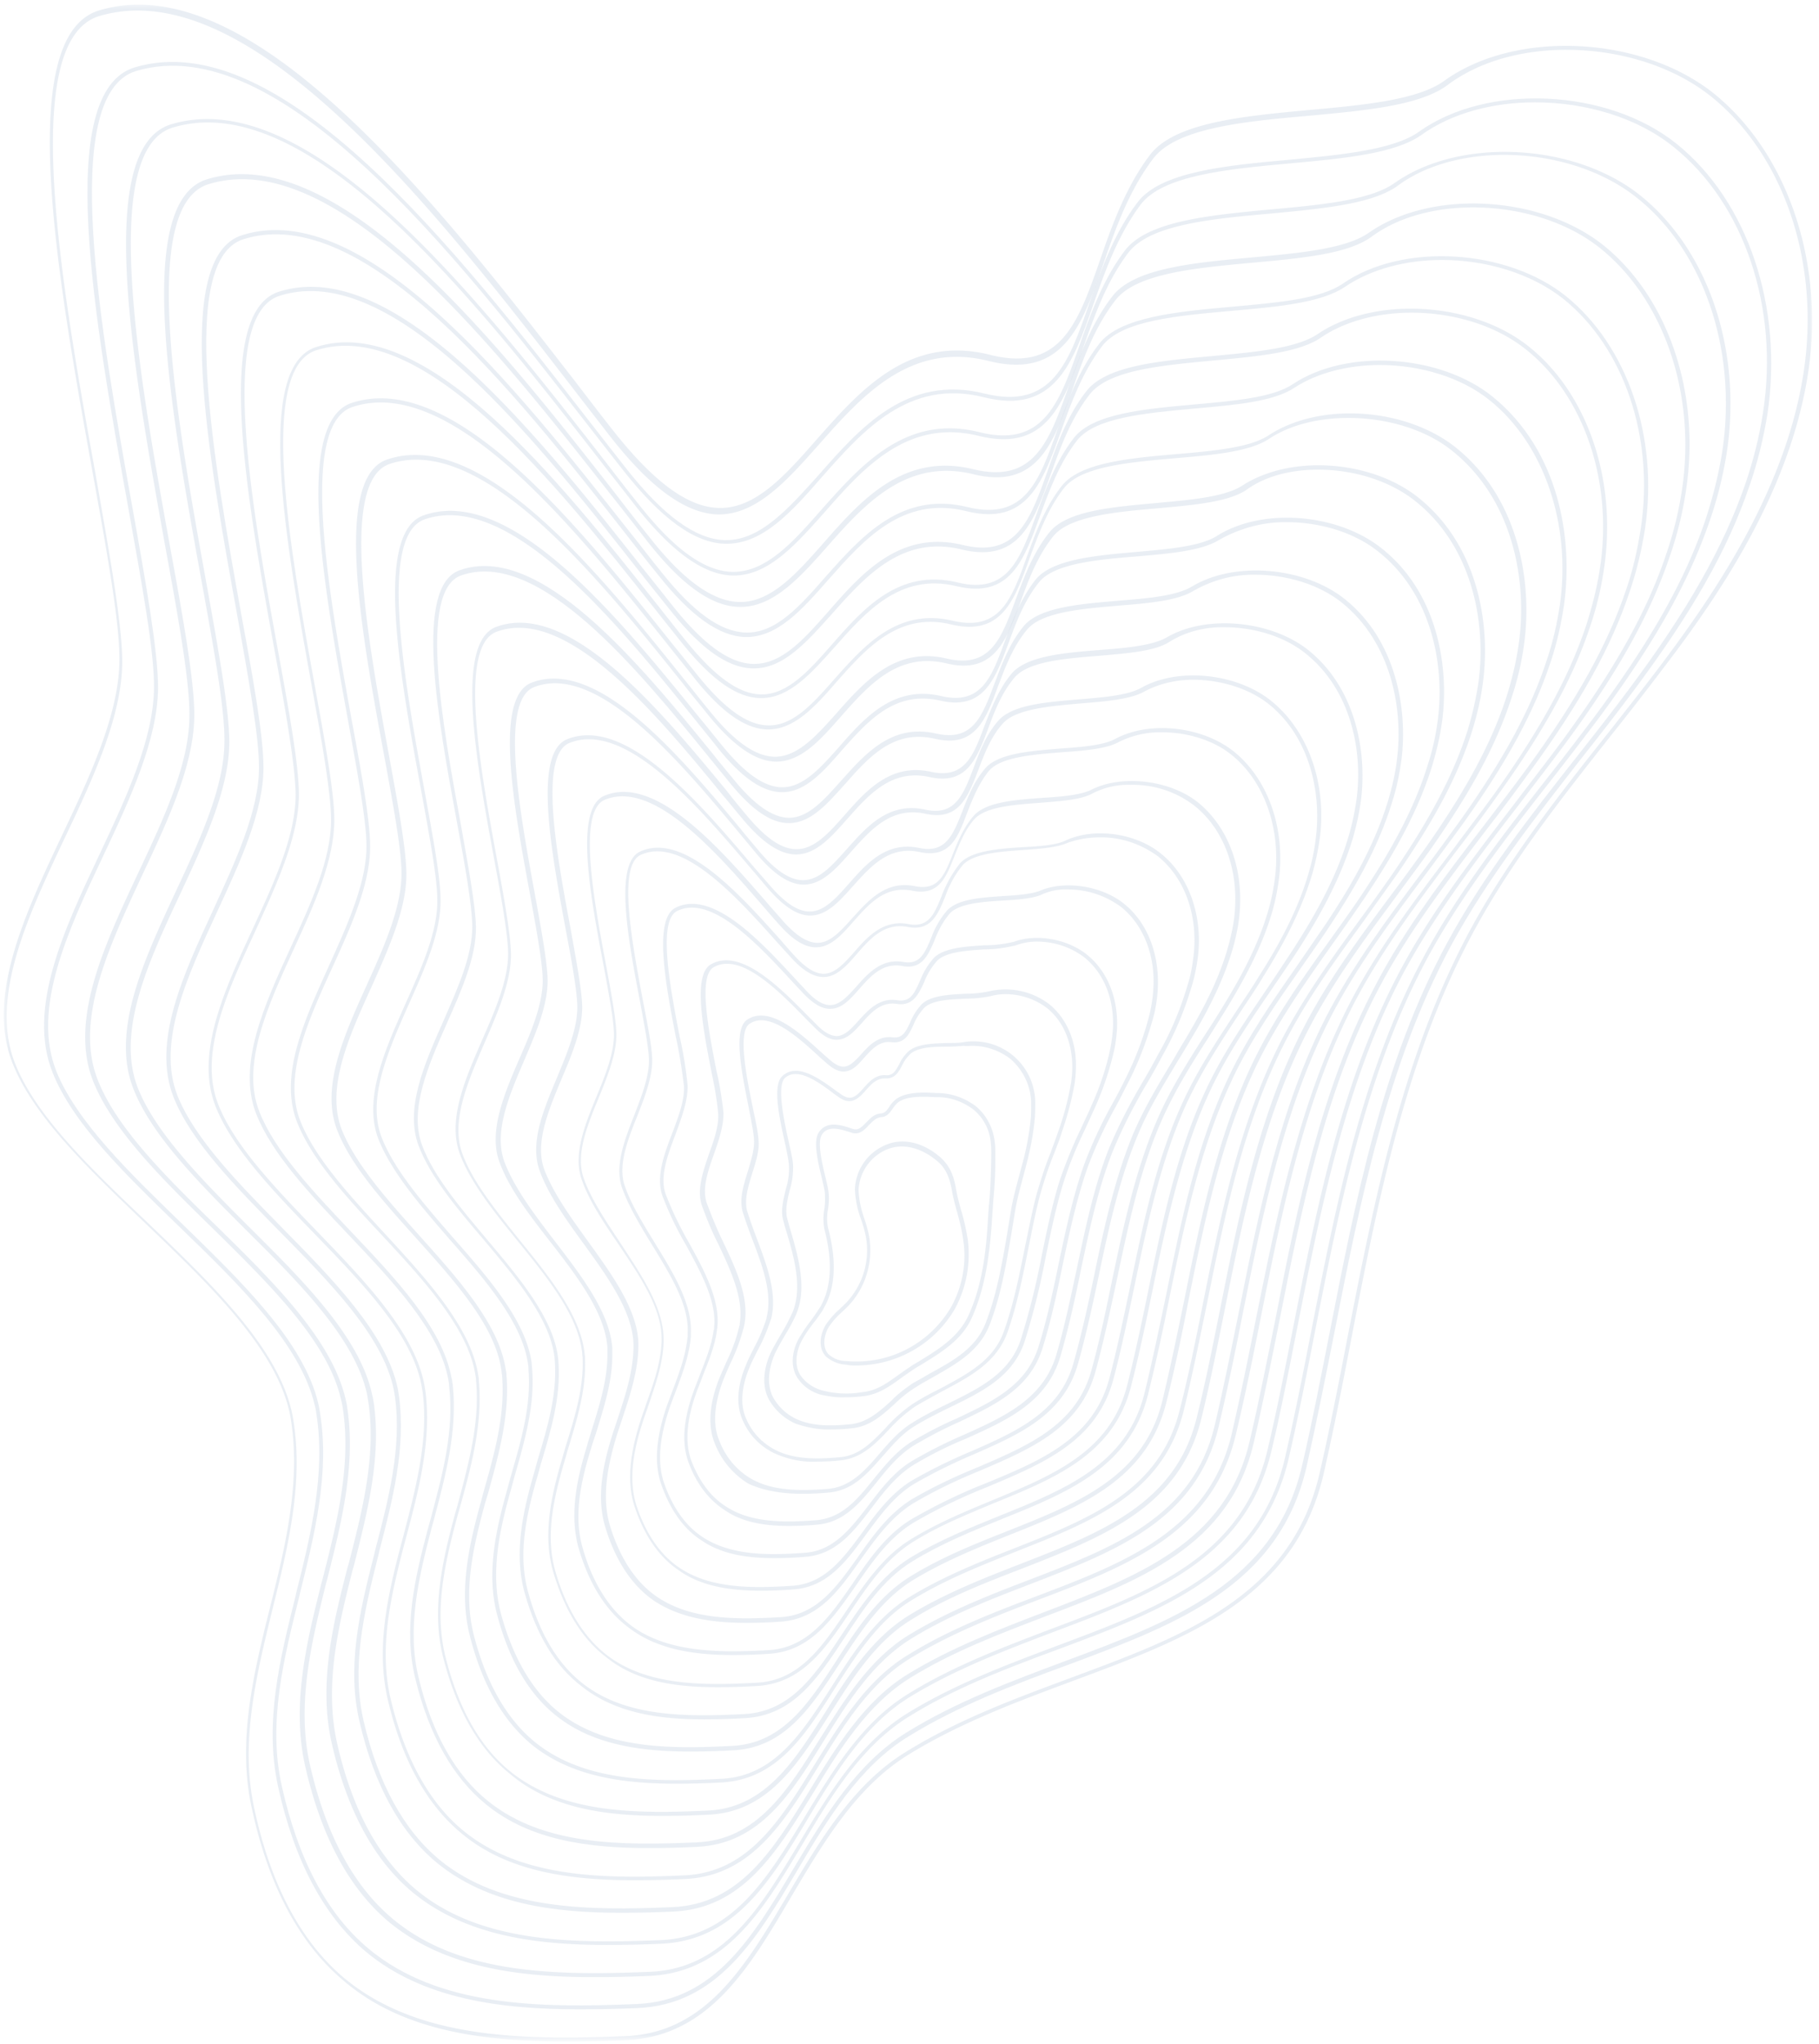 <svg xmlns="http://www.w3.org/2000/svg" width="300" height="337" fill="none"><mask id="a" width="300" height="337" x="0" y="0" maskUnits="userSpaceOnUse" style="mask-type:luminance"><path fill="#fff" d="M0 0h299.665v336.667H0z"/></mask><g mask="url(#a)"><mask id="b" width="300" height="337" x="0" y="0" maskUnits="userSpaceOnUse" style="mask-type:luminance"><path fill="#fff" d="M299.208.457H.456v336.101h298.752V.457Z"/></mask><g mask="url(#b)"><path fill="#D5DEEB" fill-opacity=".5" d="M93.268 336.546c3.288 0 6.577-.067 9.8-.202 13.761-.537 20.474-11.815 27.524-23.831 5.235-8.793 10.607-17.924 19.198-23.227 8.592-5.304 18.059-8.794 27.255-12.218 18.797-6.981 36.586-13.56 41.286-34.236 1.677-7.384 3.155-14.903 4.565-22.287 4.43-22.958 9.063-46.655 20.34-67.331 6.242-11.479 14.566-21.951 22.555-32.089a512.007 512.007 0 0 0 8.861-11.411c9.399-12.285 20.474-28.934 23.495-47.865 2.888-18.325-3.22-36.517-15.506-46.453-11.948-9.532-32.692-10.54-44.441-2.08-4.43 3.22-13.559 4.027-22.421 4.832-10.876 1.008-22.085 2.082-26.113 7.385-4.029 5.303-6.311 11.747-8.258 17.386-3.624 10.338-6.511 18.527-18.124 15.574-13.36-3.357-21.415 5.84-28.599 13.963-5.167 5.908-10.135 11.479-16.177 11.277-5.036-.134-10.606-4.229-17.118-12.417-2.082-2.62-4.229-5.44-6.445-8.325-22.489-29-53.302-68.808-78.542-61.29-14.097 4.163-6.915 44.105-1.14 76.126 2.416 13.358 4.496 24.905 4.43 31.081-.068 8.793-4.834 18.998-9.466 28.798-6.176 13.09-12.553 26.652-8.123 37.66 3.49 8.727 12.42 17.253 21.818 26.248 10.942 10.473 22.22 21.281 24.033 32.291 1.677 10.405-.873 20.943-3.425 31.081-2.685 10.808-5.437 22.017-3.02 33.027 2.753 12.823 7.854 22.355 15.104 28.463 9.666 8.324 22.958 10.07 36.654 10.07M258.339 8.212c8.66 0 17.521 2.62 23.899 7.721 12.084 9.734 18.058 27.657 15.171 45.783-2.954 18.729-14.029 35.31-23.294 47.663-2.885 3.825-5.906 7.651-8.861 11.411-8.055 10.137-16.313 20.676-22.623 32.223-11.277 20.743-15.91 44.574-20.406 67.532-1.41 7.318-2.888 14.903-4.567 22.219-4.63 20.341-22.219 26.854-40.882 33.769-9.197 3.422-18.729 6.912-27.389 12.283-8.66 5.304-14.164 14.568-19.4 23.43-6.982 11.814-13.56 22.958-26.985 23.427-16.784.671-34.17.471-46.254-9.6-7.116-5.974-12.15-15.439-14.835-28.06-2.35-10.874.403-22.018 3.02-32.692 2.55-10.271 5.17-20.81 3.423-31.35-1.811-11.21-13.224-22.086-24.234-32.624-9.397-8.929-18.192-17.387-21.614-25.981-4.297-10.74 2.012-24.166 8.122-37.123 4.699-9.868 9.465-20.071 9.533-29.066 0-6.244-2.081-17.79-4.431-31.149-5.437-30.142-12.889-71.36.67-75.387 24.84-7.384 55.517 32.155 77.872 61.09 2.215 2.884 4.363 5.638 6.444 8.323 6.579 8.39 12.353 12.554 17.588 12.753 6.378.136 11.413-5.503 16.717-11.479 7.114-8.054 15.103-17.05 27.992-13.829 12.285 3.09 15.44-5.772 18.998-16.11 1.947-5.64 4.161-11.95 8.191-17.253 3.825-5.033 14.901-6.108 25.643-7.048 9.397-.873 18.192-1.68 22.757-4.968 5.303-4.027 12.419-5.908 19.735-5.908Z"/></g><path fill="#D5DEEB" fill-opacity=".5" d="M95.55 331.242c3.155 0 6.378-.066 9.533-.201 13.224-.538 19.669-11.344 26.448-22.757 4.968-8.392 10.205-17.118 18.394-22.085 8.19-5.036 17.253-8.458 26.047-11.681 17.99-6.713 35.042-13.023 39.54-32.826 1.61-7.184 3.087-14.568 4.497-21.684 4.297-21.818 8.727-44.441 19.334-64.176 5.974-11.01 13.829-21.011 21.414-30.745 2.82-3.558 5.705-7.25 8.459-10.942 9.799-13.091 15.775-23.563 19.334-34.104 1.341-3.825 2.282-7.787 2.953-11.814 2.617-17.587-3.223-35.042-14.97-44.507-11.345-9.13-31.216-10.07-42.493-2.014-4.229 3.02-12.957 3.827-21.415 4.632-10.405.94-21.213 1.947-25.041 7.048-3.825 5.036-6.04 11.212-7.921 16.58-3.422 9.87-6.175 17.658-17.319 14.904-12.755-3.155-20.474 5.639-27.321 13.426-4.902 5.437-9.534 10.742-15.239 10.742h-.269c-4.766-.135-10.137-4.029-16.245-11.816-2.015-2.55-4.096-5.235-6.244-7.989C75.611 41.643 46.276 3.917 22.244 11.1c-13.494 4.028-6.58 42.158-1.075 72.702 2.283 12.755 4.297 23.697 4.23 29.605-.067 8.39-4.565 18.058-8.996 27.457-5.906 12.485-11.948 25.442-7.72 35.98 3.357 8.392 11.815 16.581 20.677 25.175 9.935 9.6 20.206 19.533 22.555 29.671.135.469.201.94.269 1.409 1.544 9.868-.94 19.937-3.356 29.605l-.068.336c-2.55 10.271-5.236 20.877-2.886 31.55 2.684 12.218 7.586 21.348 14.5 27.189 9.397 7.787 22.152 9.464 35.176 9.464m157.622-314.37c8.324 0 16.848 2.483 22.89 7.385 11.615 9.33 17.387 26.516 14.702 43.768-.605 3.962-1.611 7.923-2.887 11.68-3.624 10.473-9.532 20.946-19.266 33.969-2.752 3.692-5.639 7.384-8.458 10.942-7.654 9.734-15.507 19.737-21.481 30.813-10.742 19.803-15.105 42.493-19.402 64.377-1.41 7.117-2.819 14.5-4.497 21.684-4.43 19.4-21.28 25.71-39.137 32.357-8.793 3.289-17.856 6.645-26.113 11.747-8.258 5.101-13.561 13.897-18.595 22.355-6.713 11.277-13.024 21.884-25.913 22.421-16.112.671-32.692.471-44.24-9.129-6.846-5.707-11.612-14.77-14.297-26.786-2.35-10.473.335-21.079 2.887-31.282l.066-.336c2.418-9.734 4.968-19.871 3.356-29.873-.066-.471-.134-.94-.267-1.477-2.35-10.271-12.755-20.273-22.691-29.94-8.458-8.189-17.252-16.715-20.542-24.971-4.093-10.271 1.88-23.094 7.721-35.446 4.43-9.398 8.995-19.198 9.061-27.724 0-5.976-1.947-16.984-4.229-29.739-5.167-28.732-12.284-68.07.605-71.963C46.075 4.656 75.276 42.18 96.557 69.57c2.148 2.752 4.229 5.438 6.243 7.987 6.31 7.99 11.747 11.95 16.783 12.084 6.175.134 10.942-5.235 15.977-11.01 6.713-7.585 14.299-16.245 26.65-13.156 11.681 2.953 14.702-5.505 18.124-15.306 1.881-5.37 4.03-11.412 7.788-16.447 3.691-4.832 14.3-5.84 24.569-6.78 8.929-.806 17.387-1.61 21.75-4.7 5.036-3.623 11.816-5.37 18.731-5.37"/><path fill="#D5DEEB" fill-opacity=".5" d="M97.832 325.939a205.3 205.3 0 0 0 9.197-.202c12.619-.537 18.797-10.808 25.308-21.682 4.766-7.989 9.734-16.245 17.587-21.079 7.787-4.834 16.447-8.055 24.771-11.144 17.253-6.443 33.499-12.553 37.861-31.484 1.612-6.98 3.021-14.164 4.365-21.079 4.093-20.742 8.322-42.224 18.326-61.021 5.639-10.473 13.09-20.071 20.34-29.336a698.587 698.587 0 0 0 8.055-10.472c9.265-12.486 14.903-22.555 18.328-32.558a66.126 66.126 0 0 0 2.819-11.278c2.55-16.782-3.021-33.363-14.232-42.358-10.875-8.728-29.805-9.668-40.546-2.082-4.029 2.887-12.353 3.625-20.408 4.364-10.003.939-20.272 1.88-24.032 6.713-3.692 4.832-5.774 10.673-7.586 15.842-3.29 9.398-5.908 16.782-16.446 14.165-12.084-3.021-19.468 5.37-26.047 12.755-4.7 5.37-9.197 10.404-14.77 10.27-4.564-.133-9.598-3.76-15.439-11.21-1.946-2.417-3.893-4.969-5.975-7.652-20.34-26.115-48.267-61.828-71.091-54.913-12.821 3.893-6.242 40.211-1.006 69.345 2.214 12.084 4.095 22.555 4.027 28.127 0 8.055-4.363 17.252-8.526 26.113-5.57 11.883-11.343 24.234-7.316 34.238 3.223 8.054 11.547 16.245 19.602 24.1 9.398 9.263 19.198 18.795 21.28 28.463.134.469.202.938.268 1.342 1.41 9.398-1.006 18.93-3.356 28.127l-.134.47c-2.35 9.398-5.036 19.938-2.753 30.209 2.619 11.613 7.25 20.341 13.964 25.912 9.061 7.384 21.145 8.995 33.565 8.995M248.068 25.533c7.922 0 16.111 2.416 21.951 7.115 11.078 8.86 16.515 25.242 14.031 41.755-.605 3.827-1.543 7.519-2.751 11.21-3.357 10.002-8.997 19.938-18.194 32.357a614.16 614.16 0 0 1-8.055 10.473c-7.25 9.263-14.702 18.863-20.34 29.469-10.07 18.863-14.299 40.414-18.394 61.223-1.342 6.915-2.751 14.097-4.363 21.079-4.229 18.596-20.34 24.638-37.392 31.015-8.392 3.155-17.052 6.376-24.905 11.21-7.855 4.834-12.956 13.224-17.79 21.281-6.444 10.74-12.486 20.877-24.771 21.346-15.305.605-31.215.47-42.225-8.659-6.579-5.437-11.143-14.031-13.761-25.51-2.282-10.136.403-20.676 2.686-29.939l.133-.471c2.35-9.263 4.767-18.863 3.357-28.329-.068-.469-.134-.939-.268-1.41C54.801 220.88 45 211.214 35.535 201.95c-8.055-7.853-16.313-15.978-19.4-23.899-3.894-9.8 1.81-21.951 7.316-33.766 4.229-8.995 8.593-18.26 8.593-26.448 0-5.707-1.88-16.18-4.095-28.264-4.968-27.388-11.68-64.846.537-68.538 22.421-6.781 50.146 28.798 70.352 54.711 2.081 2.684 4.095 5.236 5.974 7.652 5.976 7.585 11.212 11.345 15.978 11.479 5.84.135 10.405-5.034 15.239-10.471 6.377-7.25 13.627-15.44 25.374-12.553 11.144 2.751 13.963-5.238 17.253-14.568 1.813-5.102 3.826-10.876 7.452-15.642 3.558-4.63 13.693-5.571 23.563-6.444 8.458-.806 16.513-1.543 20.742-4.498 4.632-3.49 11.077-5.168 17.655-5.168Z"/><path fill="#D5DEEB" fill-opacity=".5" d="M100.114 320.636c2.953 0 5.974-.066 8.927-.202 12.084-.537 17.992-10.271 24.234-20.676 4.566-7.585 9.332-15.438 16.784-20.005 7.45-4.564 15.64-7.651 23.561-10.672 16.447-6.176 31.955-12.084 36.117-30.075 1.611-6.78 2.953-13.763 4.296-20.542 3.894-19.669 7.921-40.077 17.32-57.866 5.371-10.002 12.351-19.132 19.198-27.994 2.484-3.288 5.104-6.645 7.587-10.001 8.794-11.883 14.097-21.483 17.32-31.083a59.766 59.766 0 0 0 2.618-10.74c2.416-15.976-2.955-31.752-13.628-40.345-10.339-8.257-28.397-9.263-38.668-2.081-3.826 2.686-11.411 3.357-19.4 4.095-9.532.873-19.4 1.745-22.958 6.444-3.558 4.632-5.505 10.137-7.25 15.037-3.155 8.861-5.639 15.844-15.642 13.428-11.479-2.822-18.528 5.101-24.703 12.15-4.499 5.101-8.728 9.867-13.963 9.733-4.297-.133-9.129-3.558-14.634-10.54a399.059 399.059 0 0 1-5.775-7.384C82.189 56.68 55.741 22.914 34.125 29.561c-12.15 3.76-5.974 38.196-.94 65.92 2.08 11.48 3.893 21.347 3.827 26.719 0 7.585-4.095 16.379-8.057 24.838-5.235 11.278-10.74 23.025-6.914 32.559 3.02 7.651 10.876 15.506 18.461 23.092 8.927 8.861 18.124 18.058 20.071 27.322.068.47.136.873.202 1.274 1.276 8.929-1.075 17.925-3.289 26.584l-.202.671c-2.282 8.862-4.834 18.999-2.551 28.934 2.551 11.076 7.05 19.333 13.427 24.57 8.66 7.048 20.14 8.592 31.954 8.592M242.966 34.193c7.585 0 15.44 2.282 21.011 6.779 10.473 8.458 15.776 24.032 13.428 39.742a58.852 58.852 0 0 1-2.62 10.673c-3.155 9.466-8.524 18.998-17.251 30.88-2.484 3.357-5.102 6.713-7.586 10.002-6.781 8.861-13.897 17.99-19.2 28.06-9.465 17.924-13.492 38.332-17.386 58.068-1.343 6.78-2.685 13.761-4.296 20.542-4.096 17.722-19.4 23.495-35.713 29.605-7.921 3.021-16.18 6.108-23.631 10.74-7.518 4.632-12.352 12.553-16.984 20.207-6.176 10.203-12.016 19.803-23.697 20.34-14.566.603-29.737.469-40.277-8.19-6.244-5.17-10.675-13.292-13.159-24.234-2.214-9.802.338-19.804 2.552-28.597l.202-.671c2.214-8.796 4.564-17.858 3.288-26.854-.066-.401-.134-.872-.267-1.342-2.015-9.466-11.278-18.729-20.275-27.658-7.517-7.517-15.305-15.305-18.326-22.824-3.692-9.263 1.68-20.878 6.915-32.021 3.961-8.524 8.123-17.386 8.123-25.107 0-5.369-1.813-15.304-3.894-26.851-4.698-25.98-11.144-61.559.47-65.117 21.146-6.511 47.393 27.054 66.593 51.49a827.528 827.528 0 0 1 5.773 7.383c5.638 7.184 10.606 10.742 15.173 10.808 5.503.134 9.933-4.766 14.5-9.935 6.04-6.847 12.954-14.634 24.032-11.949 10.539 2.618 13.292-5.035 16.379-13.829 1.679-4.834 3.626-10.337 7.116-14.835 3.424-4.431 13.09-5.304 22.489-6.176 8.055-.739 15.708-1.41 19.669-4.23 4.497-3.356 10.607-4.9 16.849-4.9Z"/><path fill="#D5DEEB" fill-opacity=".5" d="M102.397 315.332c2.887 0 5.706-.066 8.591-.201 11.48-.469 17.12-9.8 23.16-19.602 4.365-7.182 8.929-14.568 15.978-18.931 7.048-4.362 14.769-7.25 22.287-10.137 15.642-5.906 30.41-11.545 34.371-28.664 1.544-6.645 2.887-13.426 4.229-20.071 3.692-18.596 7.452-37.794 16.313-54.644 4.968-9.532 11.613-18.126 17.99-26.516 2.417-3.089 4.834-6.378 7.183-9.6 8.258-11.346 13.292-20.409 16.313-29.538 1.142-3.356 1.946-6.78 2.484-10.203 2.282-15.17-2.888-30.208-13.023-38.398-9.802-7.855-26.987-8.862-36.787-2.08-3.692 2.549-10.808 3.154-18.328 3.825-9.061.805-18.459 1.677-21.884 6.108-3.424 4.43-5.235 9.6-6.914 14.232-2.953 8.392-5.371 14.97-14.768 12.687-10.876-2.685-17.521 4.834-23.429 11.48-4.229 4.833-8.257 9.398-13.224 9.196-4.096-.134-8.594-3.356-13.83-9.934-1.812-2.216-3.625-4.632-5.57-7.05-18.26-23.16-43.233-54.911-63.573-48.534-11.547 3.558-5.639 36.25-.873 62.497 1.947 10.876 3.624 20.207 3.624 25.242 0 7.183-3.893 15.507-7.585 23.563-4.968 10.741-10.07 21.75-6.511 30.812 2.887 7.317 10.27 14.769 17.387 22.019 8.39 8.526 17.117 17.32 18.93 26.181.066.403.134.805.202 1.208 1.14 8.392-1.074 16.916-3.223 25.106l-.201.873c-2.552 9.868-4.499 18.729-2.416 27.59 2.416 10.473 6.779 18.328 12.82 23.294 8.257 6.715 19.133 8.19 30.277 8.19m135.4-272.48c7.252 0 14.769 2.215 20.073 6.444 10.001 8.057 14.969 22.824 12.755 37.728-.537 3.424-1.276 6.846-2.416 10.137-3.021 8.995-8.057 18.056-16.247 29.335-2.349 3.223-4.833 6.444-7.183 9.533-6.445 8.39-13.09 17.05-18.058 26.65-8.861 16.918-12.755 36.184-16.379 54.845-1.343 6.579-2.685 13.426-4.229 20.005-3.893 16.85-18.529 22.355-33.968 28.261-7.519 2.888-15.306 5.841-22.423 10.205-7.114 4.363-11.746 11.881-16.177 19.131-5.908 9.668-11.479 18.797-22.623 19.268-13.897.603-28.26.469-38.332-7.721-5.974-4.9-10.203-12.621-12.62-22.958-2.014-8.728-.067-17.521 2.417-27.255l.201-.873c2.149-8.256 4.363-16.85 3.223-25.376-.068-.401-.134-.872-.202-1.274-1.879-9.063-10.606-17.924-19.064-26.516-7.049-7.184-14.366-14.568-17.254-21.752-3.49-8.794 1.612-19.735 6.512-30.342 3.76-8.123 7.653-16.447 7.653-23.831 0-5.101-1.677-14.5-3.692-25.376-4.43-24.637-10.539-58.268.403-61.692 19.937-6.243 44.776 25.308 62.834 48.334 1.947 2.484 3.758 4.832 5.571 7.049 5.371 6.78 10.07 10.069 14.299 10.203 5.303.134 9.398-4.497 13.761-9.465 5.774-6.51 12.218-13.897 22.758-11.279 10.002 2.484 12.554-4.766 15.575-13.09 1.611-4.565 3.49-9.734 6.779-14.097 3.29-4.297 12.487-5.034 21.414-5.84 7.653-.671 14.836-1.342 18.663-3.96 4.363-2.955 10.137-4.43 15.976-4.43Z"/><path fill="#D5DEEB" fill-opacity=".5" d="M104.679 309.963c2.753 0 5.505-.068 8.256-.201 10.876-.472 16.313-9.265 22.02-18.53 4.161-6.779 8.458-13.761 15.171-17.856 6.713-4.094 13.963-6.915 21.011-9.599 14.836-5.638 28.866-11.009 32.694-27.322 1.543-6.444 2.885-13.091 4.161-19.534 3.49-17.521 7.116-35.579 15.305-51.489 4.7-8.997 10.876-17.186 16.918-25.174a323.86 323.86 0 0 0 6.779-9.129c7.721-10.742 12.487-19.402 15.306-27.994 1.075-3.155 1.813-6.378 2.283-9.668 2.08-14.364-2.752-28.597-12.42-36.316-9.263-7.452-25.51-8.392-34.84-2.08-3.491 2.348-10.204 2.953-17.32 3.623-8.659.805-17.521 1.544-20.809 5.773-3.223 4.095-4.968 9.063-6.512 13.428-2.819 7.853-5.035 14.096-13.897 11.948-10.271-2.484-16.58 4.564-22.085 10.874-3.962 4.499-7.653 8.728-12.286 8.728h-.2c-3.827-.066-8.122-3.155-13.024-9.263-1.611-2.015-3.289-4.163-5.034-6.312-17.253-21.884-40.882-51.89-60.148-45.782-10.876 3.49-5.238 34.303-.74 59.074 1.88 10.204 3.425 19.065 3.491 23.831 0 6.849-3.624 14.636-7.116 22.221-4.698 10.136-9.465 20.542-6.108 29.134 2.752 6.982 9.6 14.097 16.245 20.945 7.921 8.189 16.111 16.581 17.723 25.039.068.403.134.739.201 1.142 1.007 7.853-1.142 15.91-3.154 23.629l-.27 1.007c-2.484 9.332-4.297 17.79-2.282 26.248 2.35 9.936 6.511 17.32 12.286 22.018 7.585 6.244 17.856 7.587 28.395 7.587M251.762 57.688c9.464 7.585 14.23 21.616 12.15 35.713-.47 3.223-1.276 6.444-2.283 9.6-2.819 8.524-7.519 17.118-15.171 27.858-2.216 3.089-4.566 6.11-6.78 9.129-6.042 7.989-12.286 16.179-16.984 25.242-8.257 15.976-11.883 34.102-15.441 51.623-1.276 6.444-2.617 13.023-4.095 19.468-3.758 15.977-17.587 21.281-32.289 26.852-7.116 2.685-14.434 5.504-21.147 9.666-6.846 4.163-11.143 11.279-15.372 18.058-5.639 9.131-10.942 17.79-21.481 18.26-13.158.605-26.785.469-36.318-7.25-5.639-4.565-9.734-11.883-12.084-21.683-2.013-8.324-.134-16.716 2.282-25.913l.27-1.006c2.08-7.787 4.161-15.844 3.155-23.899-.066-.403-.134-.804-.202-1.208-1.677-8.659-9.935-17.185-17.856-25.376-6.58-6.846-13.426-13.895-16.112-20.742-3.288-8.324 1.478-18.595 6.11-28.598 3.49-7.653 7.182-15.574 7.182-22.489 0-4.832-1.611-13.693-3.49-23.965-4.23-23.227-10.003-55.047.335-58.27 18.863-5.973 42.293 23.833 59.41 45.583 1.745 2.215 3.425 4.296 5.036 6.31 5.034 6.31 9.464 9.465 13.56 9.532 4.967.134 8.861-4.297 13.022-8.929 5.439-6.108 11.547-13.09 21.415-10.672 9.466 2.282 11.882-4.499 14.701-12.352 1.544-4.297 3.291-9.197 6.446-13.226 3.155-4.027 11.882-4.766 20.34-5.57 7.182-.672 14.029-1.277 17.655-3.693 9.129-6.311 25.039-5.37 34.036 1.947Z"/><path fill="#D5DEEB" fill-opacity=".5" d="M106.962 304.66c2.685 0 5.371-.068 7.988-.202 10.339-.471 15.507-8.727 20.946-17.521 3.959-6.377 8.054-12.888 14.364-16.782 6.312-3.894 13.158-6.513 19.803-9.063 14.099-5.437 27.323-10.54 30.947-25.979 1.478-6.244 2.821-12.755 4.029-18.931 3.289-16.447 6.713-33.365 14.299-48.266 4.363-8.526 10.137-16.247 15.776-23.765 2.08-2.819 4.295-5.772 6.377-8.659 7.25-10.204 11.613-18.328 14.299-26.517 1.006-3.021 1.677-6.042 2.148-9.196 1.544-10.809-.739-25.442-11.748-34.372-8.728-7.048-24.101-7.988-32.962-2.08-3.289 2.214-9.598 2.751-16.311 3.356-8.191.739-16.649 1.478-19.803 5.505-3.021 3.894-4.701 8.526-6.178 12.62-2.684 7.385-4.766 13.225-13.023 11.21-9.666-2.35-15.574 4.364-20.743 10.272-3.692 4.229-7.25 8.19-11.545 8.19h-.136c-3.624-.068-7.585-2.955-12.218-8.66-1.543-1.88-3.087-3.893-4.698-5.908-16.177-20.474-38.399-48.535-56.457-42.695-10.203 3.29-4.968 32.29-.739 55.652 1.747 9.6 3.223 17.856 3.223 22.353 0 6.445-3.356 13.829-6.645 20.945-4.365 9.533-8.861 19.334-5.706 27.457 2.617 6.645 8.995 13.358 15.17 19.869 7.384 7.787 15.038 15.844 16.515 23.899.066.335.134.739.134 1.074.873 7.386-1.074 14.568-3.087 22.086l-.337 1.209c-2.283 8.524-4.162 16.783-2.147 24.971 2.282 9.399 6.242 16.313 11.68 20.744 7.25 5.908 16.849 7.184 26.785 7.184M227.594 60.172c6.579 0 13.426 2.013 18.126 5.84 8.928 7.183 13.426 20.407 11.545 33.699-.469 3.088-1.14 6.109-2.146 9.063-2.62 8.054-6.983 16.177-14.165 26.314-2.082 2.887-4.229 5.841-6.377 8.66-5.639 7.519-11.413 15.307-15.844 23.831-7.652 14.971-11.076 32.021-14.366 48.468-1.274 6.243-2.55 12.688-4.028 18.93-3.558 15.105-16.714 20.141-30.543 25.444-6.713 2.55-13.56 5.235-19.937 9.129-6.446 3.961-10.541 10.607-14.568 16.984-5.371 8.592-10.405 16.782-20.408 17.186-12.418.537-25.24.537-34.37-6.781-5.37-4.297-9.264-11.144-11.479-20.407-1.947-7.988-.068-16.179 2.147-24.637l.337-1.208c1.947-7.318 3.96-14.835 3.155-22.355-.068-.403-.068-.739-.202-1.142-1.477-8.256-9.197-16.379-16.648-24.234-6.108-6.443-12.486-13.156-15.037-19.668-3.09-7.787 1.41-17.521 5.706-26.919 3.289-7.116 6.645-14.568 6.645-21.213 0-4.564-1.543-12.889-3.288-22.489-3.962-21.818-9.399-51.756.267-54.913 17.655-5.705 39.675 22.153 55.786 42.494 1.611 2.08 3.223 4.027 4.698 5.908 4.766 5.906 8.929 8.861 12.755 8.927h.202c4.632 0 8.256-4.095 12.084-8.39 5.101-5.774 10.808-12.286 20.071-10.07 8.861 2.147 11.143-4.228 13.829-11.614 1.477-4.027 3.155-8.66 6.11-12.42 2.953-3.757 11.277-4.496 19.332-5.235 6.781-.603 13.158-1.14 16.582-3.49 3.758-2.418 8.794-3.692 14.029-3.692Z"/><path fill="#D5DEEB" fill-opacity=".5" d="M109.243 299.357c2.552 0 5.102-.068 7.654-.202 9.733-.471 14.633-8.258 19.871-16.447 3.758-5.908 7.585-12.084 13.559-15.71 5.908-3.692 12.286-6.108 18.528-8.524 13.224-5.169 25.711-10.069 29.269-24.569 1.476-5.976 2.686-12.152 3.894-18.126 3.087-15.441 6.309-31.35 13.426-45.379 4.027-7.989 9.398-15.307 14.634-22.355 1.946-2.686 4.027-5.437 5.974-8.191 6.713-9.6 10.808-17.251 13.292-24.972a47.7 47.7 0 0 0 2.014-8.66c1.41-10.135-.806-23.965-11.143-32.357-8.324-6.713-22.557-7.651-31.015-2.08-3.087 2.014-8.995 2.551-15.305 3.089-7.721.67-15.708 1.41-18.729 5.167-2.887 3.626-4.431 7.989-5.84 11.817-2.484 6.912-4.431 12.283-12.218 10.47-9.063-2.146-14.568 4.096-19.468 9.6-3.558 4.028-6.848 7.788-11.01 7.654-3.356-.068-7.048-2.686-11.413-8.057-1.409-1.745-2.885-3.624-4.428-5.505-15.173-19.064-35.915-45.11-52.765-39.606-9.532 3.156-4.633 30.276-.671 52.094 1.611 8.995 3.087 16.782 3.087 21.011 0 6.042-3.155 12.956-6.176 19.669-4.027 8.928-8.256 18.058-5.303 25.712 2.416 6.242 8.324 12.619 14.096 18.795 6.915 7.452 14.031 15.173 15.307 22.758.066.336.134.671.134 1.007.67 6.914-1.14 13.559-3.021 20.608l-.403 1.409c-2.08 7.654-3.96 15.844-2.013 23.631 2.214 8.794 5.974 15.305 11.143 19.4 6.713 5.639 15.776 6.849 25.039 6.849m113.181-230.46c6.244 0 12.755 1.881 17.186 5.505 10.137 8.19 12.285 21.75 10.876 31.686-.403 2.887-1.074 5.707-1.947 8.526-2.418 7.585-6.511 15.239-13.158 24.771a365.936 365.936 0 0 1-5.974 8.19c-5.236 7.049-10.675 14.433-14.702 22.421-7.116 14.097-10.339 30.075-13.426 45.581-1.208 5.974-2.416 12.15-3.893 18.058-3.425 14.233-15.776 18.999-28.867 24.1-6.243 2.417-12.755 4.968-18.661 8.592-6.042 3.76-10.003 9.936-13.763 15.978-5.102 8.055-9.934 15.708-19.332 16.177-11.681.537-23.765.537-32.425-6.309-5.101-4.028-8.727-10.473-10.874-19.065-1.88-7.653-.135-15.373 2.013-23.293l.403-1.41c1.88-6.781 3.76-13.829 3.087-20.878 0-.337-.066-.738-.133-1.074-1.342-7.855-8.526-15.642-15.441-23.16-5.639-6.109-11.545-12.487-13.895-18.595-2.82-7.318 1.276-16.381 5.303-25.174 3.089-6.781 6.244-13.762 6.244-19.937 0-4.297-1.41-12.084-3.09-21.147-3.691-20.407-8.793-48.4.203-51.354 16.446-5.438 37.056 20.475 52.093 39.338 1.544 1.946 3.02 3.759 4.429 5.572 4.431 5.505 8.325 8.189 11.883 8.257 4.43.067 7.855-3.76 11.479-7.921 4.766-5.371 10.137-11.479 18.797-9.399 8.324 2.015 10.472-3.961 12.956-10.876 1.41-3.758 2.953-8.122 5.707-11.613 2.819-3.558 10.672-4.229 18.258-4.9 6.377-.537 12.353-1.074 15.574-3.222 3.558-2.35 8.258-3.424 13.09-3.424Z"/><path fill="#D5DEEB" fill-opacity=".5" d="M111.526 294.052c2.418 0 4.902-.066 7.386-.2 9.197-.471 13.827-7.721 18.729-15.441 3.558-5.504 7.182-11.277 12.755-14.633 5.571-3.425 11.479-5.707 17.319-8.057 12.418-4.9 24.166-9.532 27.523-23.226 1.41-5.774 2.618-11.748 3.826-17.589 2.887-14.366 5.908-29.201 12.419-42.224 3.692-7.519 8.728-14.366 13.494-20.945 1.813-2.552 3.692-5.17 5.505-7.72 4.161-6.109 9.398-14.232 12.283-23.429.807-2.618 1.478-5.369 1.813-8.122 1.276-9.533-.804-22.49-10.538-30.342-7.787-6.312-21.147-7.25-29.136-2.083-2.885 1.881-8.39 2.35-14.231 2.887-7.317.671-14.835 1.276-17.654 4.9-2.686 3.357-4.163 7.452-5.505 11.01-2.35 6.378-4.163 11.413-11.346 9.734-8.458-2.015-13.627 3.826-18.192 8.995-3.29 3.692-6.445 7.25-10.271 7.184-3.088-.068-6.579-2.484-10.54-7.385-1.342-1.612-2.684-3.357-4.161-5.168-14.097-17.589-33.431-41.755-49.14-36.452-8.928 3.021-4.296 28.328-.536 48.67 1.543 8.39 2.887 15.64 2.887 19.601 0 5.639-2.887 12.083-5.707 18.326-3.76 8.324-7.653 16.916-4.901 23.967 2.284 5.906 7.72 11.88 12.956 17.72 6.378 7.117 13.025 14.434 14.099 21.684.066.336.066.671.134 1.007.537 6.377-1.142 12.553-3.021 19.132l-.404 1.544c-2.012 7.184-3.76 14.903-1.879 22.287 2.081 8.19 5.64 14.298 10.539 18.192 6.445 5.035 14.836 6.176 23.495 6.176M217.391 77.423c5.841 0 11.883 1.814 16.178 5.304 9.466 7.653 11.547 20.34 10.271 29.739a54.882 54.882 0 0 1-1.812 7.988c-2.887 9.129-8.056 17.252-12.151 23.294a377.382 377.382 0 0 1-5.505 7.721c-4.832 6.645-9.8 13.492-13.56 21.077-6.511 13.159-9.532 27.994-12.419 42.36-1.141 5.773-2.349 11.749-3.826 17.521-3.289 13.358-14.903 17.925-27.121 22.757-5.841 2.282-11.882 4.7-17.386 8.056-5.706 3.491-9.398 9.263-12.956 14.902-4.834 7.519-9.399 14.702-18.192 15.105-10.944.537-22.287.537-30.41-5.84-4.768-3.76-8.258-9.734-10.339-17.789-1.879-7.25-.067-14.837 1.88-21.952l.47-1.545c1.745-6.31 3.558-12.889 3.021-19.4 0-.336-.068-.671-.135-1.007-1.14-7.451-7.787-14.835-14.23-22.019-5.17-5.773-10.541-11.747-12.824-17.521-2.617-6.847 1.209-15.305 4.902-23.428 2.82-6.311 5.773-12.822 5.773-18.595 0-4.027-1.342-11.277-2.888-19.735-3.49-19.067-8.256-45.112.136-47.933 15.237-5.102 34.37 18.731 48.4 36.252 1.41 1.811 2.82 3.49 4.161 5.168 4.164 5.101 7.788 7.585 11.078 7.653 4.161.068 7.384-3.558 10.74-7.384 4.633-5.237 9.467-10.74 17.521-8.793 7.72 1.811 9.802-3.694 12.15-10.138 1.276-3.558 2.754-7.52 5.371-10.808 2.618-3.288 10.07-4.027 17.186-4.632 5.906-.537 11.479-1.006 14.566-2.953 3.157-2.35 7.452-3.424 11.95-3.424Z"/><path fill="#D5DEEB" fill-opacity=".5" d="M113.809 288.748c2.35 0 4.7-.066 7.05-.199 8.592-.404 12.954-7.184 17.655-14.367 3.356-5.101 6.779-10.404 11.948-13.627 5.169-3.155 10.674-5.371 16.045-7.52 11.613-4.63 22.623-8.995 25.844-21.816 1.409-5.572 2.619-11.413 3.693-16.984 2.684-13.292 5.504-26.987 11.412-39.069 3.424-6.982 7.988-13.428 12.351-19.604a333.82 333.82 0 0 0 5.102-7.316c3.828-5.706 8.594-13.292 11.279-21.951.737-2.484 1.342-4.968 1.678-7.586 1.142-8.861-.805-21.011-9.936-28.261-7.25-5.84-19.736-6.849-27.255-2.083-2.684 1.68-7.787 2.149-13.224 2.62-6.847.603-13.895 1.208-16.649 4.564-2.484 3.155-3.893 6.915-5.101 10.204-2.149 5.908-3.894 10.538-10.473 8.995-7.853-1.813-12.619 3.558-16.848 8.392-3.089 3.49-5.976 6.713-9.467 6.645-2.887-.066-6.041-2.282-9.733-6.781-1.208-1.475-2.484-3.087-3.826-4.698-13.091-16.179-31.015-38.399-45.447-33.363-8.258 2.82-3.962 26.382-.471 45.245 1.41 7.787 2.685 14.5 2.685 18.192.068 5.236-2.617 11.212-5.235 17.052-3.424 7.719-6.982 15.708-4.499 22.287 2.149 5.505 7.049 11.144 11.815 16.649 5.908 6.713 11.95 13.693 12.889 20.54.068.335.068.605.068.94.469 5.908-1.209 11.613-2.954 17.655l-.47 1.745c-1.812 6.446-3.625 13.897-1.746 20.946 2.015 7.653 5.371 13.292 10.003 16.85 5.975 4.632 13.83 5.704 21.817 5.704m98.413-202.665c5.505 0 11.211 1.68 15.239 4.968 8.861 7.116 10.808 18.998 9.666 27.658-.336 2.55-.873 5.034-1.678 7.452-2.617 8.524-7.383 16.111-11.143 21.75-1.679 2.484-3.424 4.9-5.102 7.25-4.43 6.176-8.997 12.619-12.419 19.668-5.908 12.151-8.728 25.913-11.413 39.205-1.14 5.571-2.349 11.411-3.692 16.984-3.087 12.485-13.963 16.782-25.442 21.346-5.437 2.149-11.01 4.363-16.112 7.52-5.303 3.289-8.793 8.592-12.15 13.827-4.564 7.05-8.861 13.628-17.117 14.099-10.205.537-20.812.537-28.463-5.371-4.499-3.49-7.787-9.063-9.802-16.515-1.813-6.913-.068-14.23 1.745-20.608l.47-1.745c1.746-6.11 3.424-11.882 2.954-17.857 0-.335-.067-.604-.067-.94-.94-7.048-7.117-14.097-13.09-20.877-4.7-5.438-9.6-11.01-11.681-16.447-2.417-6.31 1.074-14.165 4.43-21.75 2.618-5.841 5.371-11.949 5.303-17.32 0-3.759-1.275-10.472-2.685-18.26-3.223-17.654-7.652-41.82.068-44.506 14.03-4.834 31.751 17.118 44.708 33.161 1.344 1.679 2.618 3.223 3.827 4.766 3.826 4.7 7.183 6.983 10.27 7.051h.135c3.826 0 6.779-3.357 9.868-6.915 4.297-4.834 8.728-9.87 16.177-8.19 7.184 1.677 9.063-3.491 11.28-9.399 1.208-3.289 2.55-6.98 5.033-10.07 2.418-3.088 9.467-3.759 16.18-4.296 5.504-.47 10.672-.939 13.491-2.686 3.425-1.945 7.318-3.019 11.212-2.953"/><path fill="#D5DEEB" fill-opacity=".5" d="M116.092 283.445c2.214 0 4.496-.066 6.713-.2 8.054-.403 12.15-6.713 16.513-13.292 3.088-4.7 6.311-9.6 11.143-12.553 4.7-2.887 9.802-4.968 14.77-6.982 10.874-4.363 21.079-8.526 24.1-20.474 1.342-5.438 2.55-11.01 3.624-16.447 2.484-12.15 5.101-24.771 10.405-35.847 3.089-6.513 7.25-12.42 11.277-18.194 1.545-2.214 3.157-4.497 4.7-6.847 3.491-5.303 7.853-12.419 10.271-20.408.739-2.282 1.208-4.63 1.544-7.048 1.006-8.257-.873-19.534-9.265-26.315-6.713-5.437-18.326-6.377-25.306-2.148-2.552 1.545-7.184 1.947-12.218 2.35-6.377.537-13.024 1.074-15.574 4.229-2.35 2.887-3.626 6.377-4.766 9.398-2.015 5.371-3.558 9.666-9.668 8.257-7.25-1.678-11.681 3.356-15.575 7.721-2.819 3.155-5.437 6.176-8.659 6.176h-.066c-2.62-.068-5.573-2.083-8.929-6.176-1.141-1.41-2.35-2.82-3.559-4.365-12.016-14.768-28.528-34.974-41.754-30.276-7.586 2.686-3.625 24.37-.402 41.823 1.342 7.116 2.416 13.358 2.482 16.782.068 4.834-2.416 10.339-4.766 15.708-3.155 7.117-6.377 14.434-4.093 20.542 1.946 5.17 6.377 10.405 10.74 15.509 5.37 6.375 10.942 13.022 11.68 19.4 0 .267.067.537.067.872.337 5.371-1.209 10.607-2.886 16.178l-.537 1.946c-1.88 6.446-3.356 13.292-1.611 19.67 1.947 7.048 5.101 12.286 9.464 15.574 5.573 4.431 12.755 5.437 20.141 5.437m90.96-188.702c5.169 0 10.54 1.611 14.298 4.632 8.19 6.645 10.071 17.589 9.063 25.712-.268 2.348-.805 4.632-1.476 6.914-2.418 7.921-6.713 14.97-10.205 20.205-1.543 2.282-3.154 4.566-4.698 6.849-4.027 5.772-8.19 11.746-11.277 18.258-5.371 11.211-7.923 23.832-10.407 36.05-1.14 5.437-2.282 11.008-3.624 16.447-2.953 11.613-13.023 15.708-23.697 20.005-4.968 2.012-10.137 4.093-14.903 6.98-4.9 3.021-8.191 7.989-11.346 12.755-4.295 6.511-8.324 12.621-16.043 13.023-9.466.471-19.334.537-26.448-4.9-4.231-3.223-7.318-8.325-9.197-15.239-1.612-5.906-.537-11.948 1.61-19.266l.536-1.947c1.68-5.571 3.223-10.874 2.888-16.379 0-.27-.068-.605-.068-.873-.737-6.647-6.444-13.359-11.88-19.803-4.232-5.036-8.66-10.271-10.541-15.307-2.215-5.84.94-13.09 4.027-20.07 2.418-5.439 4.902-11.01 4.834-15.978-.068-3.49-1.208-9.666-2.484-16.85-3.02-16.313-7.048-38.533 0-41.084 12.823-4.565 29.134 15.44 41.016 30.074 1.208 1.478 2.418 2.955 3.558 4.365 3.491 4.229 6.58 6.377 9.467 6.377h.066c3.558 0 6.243-3.089 9.197-6.377 3.961-4.499 8.056-9.131 14.903-7.52 6.645 1.546 8.392-3.221 10.405-8.725 1.142-3.021 2.416-6.446 4.7-9.197 2.348-2.955 8.859-3.492 15.103-4.03 5.036-.4 9.802-.804 12.487-2.483 3.087-1.746 6.578-2.684 10.136-2.618"/><path fill="#D5DEEB" fill-opacity=".5" d="M118.374 278.142c2.148 0 4.295-.066 6.443-.2 7.452-.403 11.346-6.177 15.441-12.285 2.887-4.297 5.908-8.728 10.337-11.48 4.297-2.685 8.997-4.564 13.493-6.445 10.07-4.095 19.536-8.055 22.421-19.064 1.344-5.236 2.484-10.675 3.559-15.91 2.282-11.076 4.7-22.555 9.398-32.692 2.753-5.974 6.511-11.479 10.137-16.782 1.41-2.081 2.887-4.229 4.297-6.378 3.155-4.9 7.048-11.479 9.263-18.865.605-2.146 1.074-4.295 1.344-6.511.872-7.651-.873-17.99-8.66-24.3-6.176-4.968-16.918-5.976-23.429-2.148-2.35 1.342-6.646 1.745-11.144 2.08-5.974.47-12.084 1.007-14.5 3.962-2.148 2.617-3.356 5.84-4.431 8.592-1.813 4.9-3.288 8.727-8.793 7.519-6.647-1.477-10.675 3.087-14.233 7.115-2.55 2.887-4.967 5.638-7.921 5.638h-.067c-2.416 0-5.034-1.811-8.123-5.503-1.074-1.276-2.148-2.552-3.221-3.961-11.01-13.36-26.047-31.618-38.13-27.187-6.915 2.55-3.29 22.421-.336 38.398 1.208 6.511 2.214 12.15 2.282 15.305.068 4.431-2.148 9.532-4.297 14.432-2.82 6.513-5.772 13.226-3.624 18.865 1.813 4.766 5.773 9.666 9.6 14.366 4.9 6.04 9.934 12.284 10.539 18.394 0 .267.068.537.068.805.201 4.9-1.276 9.666-2.82 14.633-.201.673-.403 1.41-.605 2.083-1.745 5.974-3.154 12.284-1.477 18.326 1.88 6.445 4.834 11.277 8.861 14.298 4.968 4.027 11.547 4.9 18.328 4.9m83.576-174.739c4.834 0 9.868 1.477 13.426 4.364 7.585 6.108 9.332 16.245 8.392 23.697a41.544 41.544 0 0 1-1.344 6.378c-2.147 7.316-6.04 13.827-9.197 18.729a523.09 523.09 0 0 1-4.229 6.377c-3.624 5.369-7.384 10.808-10.203 16.916-4.766 10.203-7.116 21.683-9.398 32.826-1.075 5.237-2.215 10.674-3.558 15.912-2.82 10.74-12.15 14.566-22.018 18.661-4.565 1.879-9.265 3.826-13.628 6.511-4.564 2.82-7.585 7.318-10.54 11.681-4.028 5.974-7.787 11.613-14.902 11.95-8.727.469-17.856.537-24.503-4.431-3.894-2.955-6.847-7.653-8.66-13.963-1.677-5.84-.267-12.084 1.478-17.992.201-.671.401-1.409.603-2.08 1.545-5.102 3.02-9.868 2.82-14.904 0-.267 0-.537-.067-.804-.605-6.244-5.706-12.621-10.674-18.729-3.76-4.701-7.72-9.533-9.465-14.233-2.014-5.369.873-11.948 3.624-18.326 2.149-4.967 4.431-10.137 4.363-14.701-.066-3.223-1.072-8.862-2.282-15.441-2.751-14.903-6.511-35.31-.066-37.66 11.613-4.296 26.516 13.762 37.324 26.988 1.141 1.342 2.215 2.683 3.289 3.959 3.223 3.828 6.042 5.707 8.66 5.775h.068c3.288 0 5.772-2.822 8.458-5.841 3.624-4.095 7.383-8.324 13.627-6.914 6.042 1.342 7.719-2.955 9.6-7.923 1.007-2.752 2.215-5.906 4.295-8.39 2.216-2.754 8.258-3.223 14.099-3.692 4.63-.404 8.995-.739 11.411-2.216 2.753-1.746 5.974-2.55 9.197-2.484Z"/><path fill="#D5DEEB" fill-opacity=".5" d="M120.858 272.839c2.013 0 3.96-.066 5.906-.2 6.847-.403 10.473-5.641 14.367-11.212 2.685-3.893 5.437-7.921 9.532-10.404 3.894-2.283 7.989-4.229 12.218-5.909 9.264-3.893 17.99-7.517 20.743-17.722 1.342-5.034 2.417-10.337 3.491-15.439 2.08-10.003 4.229-20.274 8.324-29.471 2.484-5.505 5.773-10.539 8.995-15.439 1.276-1.946 2.618-3.893 3.826-5.908 2.821-4.498 6.311-10.606 8.258-17.387.537-1.947.939-3.96 1.208-5.974 1.007-8.929-2.08-17.387-8.056-22.22-5.773-4.632-15.439-5.572-21.481-2.148-2.148 1.208-6.042 1.543-10.137 1.879-5.505.469-11.21.872-13.492 3.626-2.015 2.348-3.089 5.235-4.029 7.787-1.678 4.363-3.021 7.853-7.921 6.779-6.042-1.342-9.666 2.819-12.957 6.511-2.348 2.62-4.496 5.104-7.182 5.104h-.068c-2.148 0-4.564-1.612-7.316-4.902-.94-1.14-1.947-2.282-2.955-3.558-9.934-11.949-23.561-28.262-34.437-24.099-6.31 2.416-2.953 20.475-.268 34.975 1.075 5.908 2.013 11.009 2.081 13.895.066 4.029-1.88 8.659-3.828 13.09-2.55 5.908-5.167 12.084-3.288 17.12 1.611 4.43 5.101 8.927 8.458 13.224 4.43 5.706 8.929 11.613 9.33 17.319v.739c.068 4.431-1.274 8.66-2.683 13.156-.202.739-.471 1.478-.673 2.283-1.61 5.237-3.02 11.345-1.342 17.051 1.745 5.909 4.565 10.271 8.324 13.023 4.767 3.626 11.01 4.431 17.052 4.431m75.923-160.777c4.498 0 9.197 1.41 12.487 4.029 6.915 5.571 8.592 14.836 7.787 21.683a33.25 33.25 0 0 1-1.142 5.84c-1.879 6.713-5.369 12.755-8.188 17.186-1.21 2.012-2.552 3.959-3.828 5.906-3.223 4.902-6.579 9.936-9.063 15.508-4.161 9.197-6.31 19.602-8.39 29.604-1.074 5.103-2.149 10.338-3.49 15.44-2.62 9.868-11.212 13.494-20.341 17.253-4.297 1.678-8.392 3.692-12.353 5.974-4.162 2.55-6.981 6.646-9.666 10.607-3.76 5.437-7.318 10.539-13.83 10.942-7.653.403-16.379.537-22.554-3.961-3.626-2.684-6.378-6.915-8.057-12.688-1.677-5.504-.268-11.479 1.344-16.648.201-.739.469-1.476.739-2.282 1.41-4.565 2.819-8.862 2.751-13.426v-.739c-.403-5.906-5.036-11.882-9.466-17.655-3.289-4.297-6.713-8.793-8.323-13.09-1.813-4.834.737-10.876 3.221-16.649 1.947-4.564 3.962-9.196 3.894-13.425-.066-2.888-1.007-8.055-2.08-13.963-2.485-13.494-5.909-32.021-.135-34.236 10.405-4.029 23.899 12.15 33.699 23.897 1.008 1.21 2.014 2.418 2.955 3.558 2.885 3.424 5.437 5.102 7.787 5.102 3.019 0 5.303-2.55 7.787-5.37 3.289-3.692 6.645-7.519 12.284-6.311 5.505 1.21 6.982-2.684 8.727-7.182.939-2.484 2.013-5.371 3.96-7.586 2.082-2.484 7.653-2.953 13.024-3.424 4.161-.336 8.123-.671 10.405-1.947 2.35-1.274 5.169-1.947 8.055-1.947Z"/><path fill="#D5DEEB" fill-opacity=".5" d="M123.14 267.535c1.879 0 3.758-.066 5.571-.199 6.311-.404 9.668-5.17 13.224-10.205 2.484-3.491 5.036-7.049 8.728-9.331 3.558-2.081 7.182-3.826 11.009-5.371 8.459-3.624 16.447-7.049 18.997-16.311 1.344-4.902 2.418-10.004 3.492-14.971 1.879-8.862 3.758-18.059 7.316-26.181 2.149-4.968 5.036-9.6 7.855-13.963 1.141-1.813 2.283-3.624 3.425-5.505 2.483-4.161 5.57-9.666 7.25-15.842a38.918 38.918 0 0 0 1.006-5.437c.805-8.124-2.015-15.844-7.452-20.274-5.235-4.229-13.963-5.17-19.601-2.149-1.947 1.074-5.437 1.344-9.131 1.611-5.034.404-10.337.807-12.418 3.357-1.813 2.148-2.819 4.7-3.692 6.982-1.545 3.894-2.753 6.981-7.116 6.042-5.437-1.142-8.727 2.618-11.615 5.907-2.08 2.35-4.093 4.632-6.511 4.564-1.879 0-4.027-1.41-6.511-4.295l-2.686-3.089c-8.927-10.538-21.079-24.905-30.745-21.011-5.639 2.282-2.618 18.527-.201 31.552 1.008 5.303 1.812 9.868 1.88 12.417.066 3.626-1.679 7.788-3.356 11.817-2.217 5.303-4.567 10.806-2.821 15.438 1.477 4.03 4.43 8.123 7.317 12.084 3.894 5.371 7.921 11.01 8.123 16.313v.671c-.066 3.894-1.276 7.72-2.618 11.749-.267.805-.537 1.609-.804 2.416-1.41 4.497-2.888 10.337-1.142 15.708 1.679 5.371 4.296 9.265 7.787 11.748 4.43 3.021 9.935 3.758 15.44 3.758m68.539-146.813c4.095 0 8.458 1.276 11.479 3.76 5.237 4.229 7.989 11.748 7.184 19.669a36.046 36.046 0 0 1-1.008 5.371c-1.677 6.108-4.698 11.545-7.182 15.64-1.075 1.813-2.283 3.692-3.425 5.438-2.819 4.43-5.772 9.063-7.921 14.098-3.558 8.257-5.504 17.386-7.383 26.315-1.007 4.9-2.081 10.069-3.425 14.903-2.484 8.995-10.337 12.352-18.595 15.91-3.826 1.543-7.518 3.288-11.076 5.369-3.759 2.35-6.377 5.976-8.861 9.534-3.49 4.9-6.781 9.532-12.755 9.868-6.981.401-14.835.537-20.542-3.492-3.356-2.349-5.906-6.242-7.518-11.412-1.611-5.169-.201-10.875 1.141-15.304l.806-2.418c1.342-4.028 2.618-7.921 2.686-11.949v-.67c-.202-5.505-4.297-11.144-8.259-16.649-2.819-3.894-5.772-7.989-7.25-11.882-1.61-4.365.673-9.734 2.82-14.904 1.747-4.095 3.492-8.324 3.424-12.084-.068-2.617-.94-7.25-1.879-12.553-2.282-12.15-5.371-28.73-.202-30.811 9.263-3.694 21.213 10.471 30.007 20.81.94 1.074 1.813 2.148 2.685 3.154 2.618 3.021 4.9 4.499 6.983 4.499 2.751 0 4.832-2.35 7.048-4.834 2.953-3.289 5.974-6.713 11.008-5.639 5.036 1.074 6.312-2.418 7.855-6.511.873-2.216 1.879-4.766 3.558-6.849 1.947-2.282 7.049-2.683 12.016-3.087 3.76-.269 7.318-.537 9.399-1.679a15.267 15.267 0 0 1 7.182-1.611Z"/><path fill="#D5DEEB" fill-opacity=".5" d="M125.423 262.232c1.813 0 3.558-.066 5.303-.2 5.706-.337 8.861-4.632 12.15-9.13 2.282-3.087 4.564-6.244 7.855-8.257a87.427 87.427 0 0 1 9.734-4.834c7.651-3.356 14.901-6.511 17.319-14.969 1.342-4.766 2.416-9.734 3.423-14.5 1.611-7.721 3.356-15.776 6.311-22.892 1.813-4.497 4.363-8.592 6.779-12.621 1.008-1.61 2.015-3.357 3.021-5.034 2.148-3.76 4.766-8.728 6.244-14.299.403-1.611.738-3.222.872-4.901.671-7.45-1.879-14.231-6.781-18.258-4.63-3.76-12.619-4.7-17.654-2.149-1.746.873-4.833 1.14-8.055 1.342-4.632.336-9.399.671-11.413 3.021-1.612 1.881-2.55 4.163-3.357 6.176-1.409 3.558-2.416 6.11-6.242 5.371-4.833-1.006-7.721 2.35-10.338 5.235-1.879 2.083-3.624 4.096-5.773 4.096-1.679 0-3.558-1.208-5.706-3.625-.739-.872-1.544-1.745-2.35-2.685-7.854-9.063-18.596-21.549-27.12-17.924-4.968 2.148-2.284 16.514-.068 28.127.873 4.7 1.612 8.728 1.678 11.01.068 3.223-1.41 6.914-2.886 10.473-1.946 4.698-3.893 9.598-2.418 13.693 1.276 3.626 3.76 7.25 6.176 10.808 3.425 5.102 6.983 10.339 6.983 15.307v.603c-.134 3.424-1.276 6.713-2.552 10.271-.268.873-.603 1.679-.873 2.552-1.208 3.759-2.683 9.398-1.006 14.366 1.544 4.698 4.027 8.256 7.182 10.405 3.76 2.751 8.728 3.422 13.562 3.422m61.087-132.85c3.827-.066 7.519 1.142 10.54 3.492 4.766 3.825 7.25 10.471 6.579 17.655-.135 1.611-.471 3.222-.872 4.766-1.41 5.505-4.029 10.472-6.176 14.164-.94 1.678-2.015 3.357-2.955 5.034-2.416 4.029-4.968 8.191-6.847 12.689-2.953 7.25-4.7 15.239-6.309 23.024-1.008 4.834-2.083 9.734-3.425 14.502-2.282 8.123-9.398 11.277-16.916 14.566a88.396 88.396 0 0 0-9.801 4.834c-3.357 2.081-5.773 5.303-8.055 8.458-3.223 4.363-6.244 8.526-11.681 8.861-6.244.404-13.428.538-18.595-3.021-3.089-2.08-5.439-5.504-6.983-10.069-1.611-4.834-.201-10.271 1.007-13.963.269-.872.605-1.745.874-2.552 1.208-3.558 2.416-6.914 2.55-10.47v-.538c0-5.237-3.624-10.54-7.048-15.775-2.35-3.559-4.834-7.184-6.11-10.743-1.41-3.893.537-8.659 2.418-13.224 1.476-3.624 3.021-7.384 2.953-10.74-.066-2.35-.805-6.378-1.677-11.076-2.015-10.742-4.766-25.444-.27-27.39 8.057-3.423 18.595 8.795 26.315 17.722.806.941 1.611 1.881 2.35 2.686 2.282 2.617 4.297 3.893 6.176 3.893 2.484 0 4.297-2.08 6.243-4.297 2.618-2.953 5.236-5.906 9.666-5.033 4.431.872 5.573-2.217 6.983-5.775.805-1.946 1.677-4.229 3.222-5.974 1.812-2.08 6.444-2.416 10.942-2.751 3.289-.27 6.444-.471 8.325-1.41a12.983 12.983 0 0 1 6.577-1.545"/><path fill="#D5DEEB" fill-opacity=".5" d="M127.705 256.863c1.678 0 3.357-.068 4.968-.202 5.169-.335 8.055-4.095 11.076-8.056 2.014-2.684 4.163-5.437 7.048-7.182a62 62 0 0 1 8.46-4.229c6.913-3.089 13.426-6.042 15.64-13.628 1.344-4.632 2.416-9.466 3.357-14.164 1.409-6.58 2.819-13.426 5.237-19.536 1.61-3.894 3.49-7.586 5.639-11.21a100.487 100.487 0 0 0 2.55-4.564 54.873 54.873 0 0 0 5.237-12.823c.335-1.41.603-2.887.737-4.363.537-6.579-1.811-12.687-6.176-16.179-4.161-3.422-11.076-4.363-15.774-2.148-1.545.738-4.231.94-6.983 1.074-4.161.269-8.525.605-10.404 2.685a20.126 20.126 0 0 0-3.021 5.371c-1.208 3.021-2.149 5.236-5.437 4.633-4.163-.807-6.781 2.08-8.996 4.63-1.611 1.813-3.156 3.558-5.035 3.558-1.41 0-3.021-1.006-4.834-3.021a66.652 66.652 0 0 1-2.013-2.282c-6.848-7.651-16.179-18.192-23.429-14.835-4.297 2.014-1.947 14.567 0 24.705.739 4.027 1.41 7.517 1.477 9.532.066 2.819-1.208 6.04-2.417 9.197-1.61 4.093-3.289 8.39-2.013 12.016 1.14 3.155 3.087 6.377 5.033 9.532 2.955 4.832 6.042 9.8 5.775 14.366v.537c-.27 2.954-1.276 5.773-2.418 8.794-.336.873-.671 1.813-1.006 2.685-1.813 5.304-2.149 9.599-.873 13.091 1.477 4.161 3.692 7.25 6.645 9.129 3.424 2.35 7.721 2.887 11.95 2.887m53.638-118.822c3.49-.066 6.846 1.075 9.666 3.157 4.229 3.423 6.445 9.263 5.908 15.64-.136 1.41-.336 2.888-.673 4.229-1.208 4.431-2.885 8.66-5.168 12.621a101.514 101.514 0 0 1-2.551 4.565c-2.149 3.626-4.095 7.384-5.707 11.277-2.416 6.176-3.825 13.025-5.235 19.67-1.007 4.7-2.015 9.532-3.357 14.097-2.148 7.317-8.525 10.205-15.238 13.226a77.87 77.87 0 0 0-8.526 4.295c-3.021 1.813-5.17 4.632-7.25 7.385-2.953 3.826-5.773 7.518-10.607 7.787-5.571.402-11.882.538-16.648-2.551-2.82-1.813-4.968-4.834-6.378-8.794-1.208-3.356-.872-7.451.873-12.621.337-.94.673-1.813 1.008-2.685 1.14-3.021 2.214-5.907 2.484-8.996v-.603c.202-4.834-2.887-9.869-5.908-14.769-1.879-3.087-3.894-6.31-4.968-9.399-1.208-3.356.403-7.517 2.015-11.546 1.275-3.221 2.549-6.512 2.483-9.465-.067-2.081-.738-5.573-1.545-9.666-1.745-9.398-4.229-22.221-.335-23.966 6.848-3.155 15.977 7.116 22.69 14.634l2.081 2.282c1.947 2.148 3.692 3.222 5.371 3.222 2.148 0 3.826-1.879 5.505-3.825 2.214-2.552 4.564-5.17 8.39-4.431 3.828.739 4.968-2.081 6.178-5.036.671-1.879 1.609-3.624 2.885-5.167 1.679-1.881 6.042-2.216 9.935-2.484 2.888-.202 5.573-.403 7.251-1.142a15.877 15.877 0 0 1 5.371-.941"/><path fill="#D5DEEB" fill-opacity=".5" d="M130.121 251.56c1.477 0 3.021-.068 4.498-.202 4.565-.335 7.183-3.558 10.002-7.048 1.813-2.283 3.692-4.565 6.244-6.11 2.282-1.342 4.698-2.618 7.116-3.692 6.108-2.887 11.882-5.571 13.963-12.284 1.409-4.498 2.416-9.264 3.356-13.897 1.14-5.437 2.35-11.01 4.161-16.111a76.422 76.422 0 0 1 4.565-9.8c.739-1.344 1.411-2.753 2.148-4.163 1.813-3.558 3.223-7.384 4.229-11.277.27-1.276.471-2.552.537-3.826.336-5.775-1.677-11.078-5.57-14.165-3.626-2.955-9.734-3.893-13.83-2.148-1.341.537-3.558.738-5.974.872-3.759.268-7.585.47-9.398 2.416a14.696 14.696 0 0 0-2.618 4.565c-1.074 2.552-1.881 4.365-4.564 3.893-3.559-.603-5.775 1.813-7.722 4.03-1.409 1.543-2.685 3.019-4.295 3.087-1.209 0-2.483-.739-4.029-2.416-.537-.605-1.14-1.208-1.745-1.881-5.772-6.242-13.693-14.836-19.803-11.747-3.624 1.879-1.612 12.619.068 21.279.603 2.686 1.006 5.371 1.341 8.057.134 2.416-.94 5.169-1.946 7.855-1.342 3.49-2.686 7.182-1.612 10.269a53.118 53.118 0 0 0 3.894 8.124c2.484 4.565 5.102 9.331 4.632 13.628v.066c0 .134 0 .269-.068.335-.335 2.484-1.274 4.834-2.282 7.386-.335.938-.737 1.879-1.074 2.819-1.677 4.699-1.947 8.592-.737 11.747 1.342 3.558 3.423 6.176 6.108 7.855 2.887 1.947 6.645 2.484 10.405 2.484m46.052-104.925c3.155 0 6.176 1.007 8.727 2.887 3.692 2.953 5.705 8.055 5.303 13.628-.067 1.274-.269 2.482-.537 3.758a51.89 51.89 0 0 1-4.163 11.143c-.671 1.41-1.409 2.754-2.148 4.095a73.377 73.377 0 0 0-4.565 9.868c-1.812 5.104-3.021 10.742-4.161 16.179-.94 4.565-1.947 9.331-3.356 13.83-2.015 6.443-7.654 9.061-13.628 11.882-2.484 1.072-4.901 2.348-7.184 3.692-2.617 1.611-4.496 3.959-6.377 6.242-2.686 3.356-5.236 6.445-9.532 6.78-5.236.404-10.607.404-14.634-2.148-2.552-1.544-4.499-4.095-5.841-7.518-1.142-2.955-.872-6.78.739-11.279.336-.939.739-1.879 1.074-2.819 1.007-2.55 2.013-4.968 2.349-7.518 0-.134 0-.269.067-.403v-.134c.47-4.499-2.148-9.331-4.698-13.963a58.351 58.351 0 0 1-3.828-7.989c-1.006-2.887.336-6.445 1.612-9.802 1.006-2.751 2.08-5.57 2.014-8.122a67.07 67.07 0 0 0-1.343-8.189c-1.544-7.989-3.624-18.93-.402-20.542 5.639-2.819 13.358 5.505 18.997 11.613.605.671 1.208 1.276 1.745 1.879 1.679 1.747 3.155 2.686 4.566 2.62 1.879 0 3.289-1.612 4.767-3.291 1.879-2.148 3.893-4.363 7.114-3.758 3.223.603 4.229-1.813 5.303-4.297.605-1.611 1.41-3.088 2.484-4.363 1.545-1.679 5.505-1.946 8.929-2.148 2.416-.136 4.699-.335 6.176-.94 1.41-.671 2.887-.941 4.431-.873"/><path fill="#D5DEEB" fill-opacity=".5" d="M132.403 246.256a44.68 44.68 0 0 0 4.229-.201c4.029-.336 6.377-3.089 8.929-5.974 1.611-1.813 3.222-3.76 5.371-5.036 1.879-1.14 3.893-2.148 5.84-3.087 5.369-2.619 10.405-5.103 12.284-11.01a122.129 122.129 0 0 0 3.424-13.829c.873-4.163 1.745-8.526 3.021-12.485.939-2.887 2.081-5.641 3.423-8.392.537-1.208 1.142-2.484 1.679-3.692a50.185 50.185 0 0 0 3.223-9.734 27.75 27.75 0 0 0 .401-3.291c.202-5.033-1.611-9.464-4.968-12.15-3.155-2.55-8.256-3.49-11.948-2.148a19.989 19.989 0 0 1-4.9.605c-3.155.202-6.713.403-8.392 2.081a12.51 12.51 0 0 0-2.282 3.759c-.941 2.081-1.544 3.558-3.76 3.223-2.953-.471-4.766 1.611-6.378 3.356-1.14 1.274-2.214 2.484-3.558 2.55-.938 0-2.012-.537-3.221-1.745l-1.409-1.41c-4.766-4.834-11.279-11.479-16.179-8.659-3.021 1.745-1.276 10.674.133 17.856.472 2.216.873 4.431 1.075 6.713.135 2.015-.671 4.363-1.476 6.579-1.008 2.953-2.082 5.974-1.21 8.592.807 2.216 1.679 4.365 2.753 6.445 2.081 4.431 4.162 8.928 3.491 13.023v.136c0 .066 0 .199-.066.267-.471 2.081-1.21 4.028-2.149 5.974-.403.941-.872 1.947-1.276 2.955-1.074 2.82-2.08 6.913-.604 10.471 1.074 2.754 3.021 5.036 5.504 6.579 2.754 1.276 5.841 1.679 8.996 1.679m38.6-91.029c2.819 0 5.572.873 7.855 2.619 3.221 2.618 4.9 6.847 4.698 11.613a26.253 26.253 0 0 1-.403 3.223c-.671 3.289-1.745 6.511-3.155 9.598-.537 1.276-1.14 2.484-1.677 3.692-1.344 2.754-2.484 5.573-3.492 8.46-1.275 4.027-2.147 8.324-3.02 12.553a125.04 125.04 0 0 1-3.424 13.762c-1.813 5.638-6.781 8.054-11.95 10.606-1.947.941-3.96 1.947-5.906 3.155-2.217 1.344-3.894 3.29-5.505 5.169-2.416 2.82-4.766 5.437-8.458 5.773-4.431.335-9.063.403-12.687-1.677-2.418-1.41-4.231-3.626-5.238-6.244-1.409-3.289-.403-7.25.605-9.936a56.416 56.416 0 0 1 1.274-2.953 31.467 31.467 0 0 0 2.216-6.11c0-.066 0-.199.068-.267v-.134c.737-4.297-1.409-8.929-3.558-13.426-1.008-2.082-1.881-4.229-2.685-6.377-.807-2.418.201-5.304 1.208-8.123.806-2.282 1.611-4.7 1.543-6.848-.267-2.283-.603-4.565-1.14-6.779-1.276-6.58-3.089-15.643-.471-17.12 4.431-2.55 10.742 3.894 15.307 8.594l1.409 1.409c1.342 1.342 2.552 2.013 3.692 1.947 1.611-.068 2.752-1.344 4.028-2.753 1.545-1.745 3.154-3.556 5.774-3.155 2.618.403 3.558-1.544 4.497-3.558.471-1.274 1.208-2.484 2.148-3.558 1.477-1.476 4.9-1.678 7.921-1.879 1.745 0 3.424-.268 5.102-.671a9.668 9.668 0 0 1 3.424-.605"/><path fill="#D5DEEB" fill-opacity=".5" d="M134.753 240.953c1.276 0 2.618-.068 3.826-.201 3.424-.336 5.64-2.552 7.922-4.968 1.342-1.478 2.82-2.82 4.497-3.962 1.478-.872 2.955-1.677 4.431-2.483 4.564-2.417 8.929-4.699 10.74-9.734 1.611-4.565 2.552-9.399 3.492-14.097.603-2.953 1.14-5.773 1.879-8.526.671-2.348 1.41-4.632 2.35-6.915.403-1.074.873-2.214 1.208-3.356.941-2.684 1.678-5.437 2.149-8.189.133-.94.201-1.813.201-2.753.066-4.161-1.545-7.853-4.297-10.137-2.819-2.215-6.511-3.019-10.001-2.215a17.939 17.939 0 0 1-3.76.404c-2.753.134-5.908.267-7.384 1.745a9.64 9.64 0 0 0-1.881 2.953c-.804 1.745-1.341 2.686-2.953 2.484-2.35-.268-3.827 1.344-5.101 2.753-.941 1.007-1.813 2.013-2.82 2.081-.738.066-1.477-.336-2.418-1.142l-1.074-.939c-3.758-3.424-8.861-8.124-12.553-5.64-2.348 1.611-.873 8.727.269 14.434.404 2.148.805 4.027.873 5.235.134 1.612-.469 3.492-1.006 5.303-.739 2.351-1.478 4.701-.807 6.849a82.02 82.02 0 0 0 1.544 4.363c1.679 4.431 3.356 8.927 2.35 12.889v.133l-.068.202c-.536 1.611-1.14 3.089-1.947 4.565-.469.94-1.006 1.946-1.41 3.021-.872 2.014-2.012 5.84-.469 9.13 1.006 2.283 2.753 4.094 4.968 5.236 2.282 1.074 4.766 1.611 7.25 1.477m31.015-77.066c2.549 0 4.967.806 6.98 2.35 2.618 2.148 4.095 5.638 4.095 9.6 0 .872-.067 1.813-.201 2.685a48.158 48.158 0 0 1-2.149 8.123c-.401 1.14-.804 2.214-1.208 3.356-.938 2.283-1.677 4.633-2.35 6.981-.737 2.753-1.274 5.707-1.879 8.526-.94 4.698-1.879 9.466-3.49 13.963-1.679 4.766-5.908 6.982-10.405 9.398-1.477.739-3.021 1.544-4.498 2.484a24.529 24.529 0 0 0-4.633 4.095c-2.214 2.283-4.295 4.497-7.451 4.767-3.491.335-7.518.469-10.741-1.209-2.08-1.074-3.759-2.819-4.698-4.967-1.478-3.021-.335-6.713.469-8.594.404-1.006.941-2.013 1.41-2.953.806-1.478 1.477-3.087 2.015-4.699l.066-.201.067-.134c1.075-4.163-.671-8.795-2.35-13.292a82.348 82.348 0 0 1-1.543-4.365c-.605-1.946.134-4.229.805-6.443.604-1.881 1.209-3.76 1.008-5.505-.068-1.208-.471-3.089-.941-5.303-1.074-5.237-2.484-12.42-.537-13.762 3.223-2.216 8.123 2.283 11.681 5.571l1.074.941c1.074.94 2.015 1.409 2.887 1.342 1.342-.066 2.283-1.141 3.289-2.283 1.208-1.342 2.484-2.819 4.498-2.55 2.147.268 2.886-1.275 3.625-2.887a9.146 9.146 0 0 1 1.745-2.753c1.343-1.342 4.364-1.41 6.982-1.544 1.342 0 2.618-.133 3.96-.403a9.606 9.606 0 0 1 2.418-.335"/><path fill="#D5DEEB" fill-opacity=".5" d="M137.103 235.65c1.14 0 2.348-.068 3.49-.202 2.887-.335 4.834-2.08 6.915-3.961a20.536 20.536 0 0 1 3.558-2.819c.94-.603 1.947-1.141 2.887-1.678 3.894-2.216 7.586-4.297 9.263-8.593 1.881-4.833 2.753-10.136 3.626-15.239.201-1.208.401-2.484.603-3.692.335-1.879.806-3.624 1.276-5.369.267-1.009.537-2.015.805-3.089.537-2.215.94-4.431 1.142-6.713.067-.739.067-1.478.067-2.215a10.146 10.146 0 0 0-9.935-10.406c-.605 0-1.208 0-1.881.135-.873.134-1.745.134-2.618.134-2.348.066-5.101.134-6.511 1.41-.605.603-1.142 1.276-1.477 2.081-.671 1.208-1.075 1.879-2.147 1.813-1.747-.134-2.821 1.074-3.76 2.148-1.142 1.274-2.014 2.214-3.692 1.006l-.672-.469c-2.752-2.015-6.512-4.834-8.996-2.552-1.677 1.478-.537 6.781.404 11.01.335 1.544.605 2.819.671 3.76.067 1.342-.134 2.684-.538 3.959-.401 1.746-.872 3.491-.401 5.102l.268 1.008c1.477 4.832 2.953 9.868 1.275 14.097l-.133.268c-.537 1.142-1.075 2.216-1.747 3.29-.537.94-1.141 1.947-1.678 3.021-.671 1.342-1.946 4.9-.335 7.853a9.403 9.403 0 0 0 4.431 3.962c2.012.671 3.893 1.006 5.84.94m23.294-63.237c2.282 0 4.498.806 6.243 2.148 2.215 1.947 3.49 4.698 3.423 7.653 0 .739 0 1.41-.066 2.149-.202 2.214-.605 4.43-1.142 6.577-.268 1.008-.538 2.015-.805 3.021-.471 1.745-.941 3.492-1.276 5.371a424.214 424.214 0 0 0-.605 3.692c-.873 5.102-1.745 10.339-3.624 15.105-1.544 4.027-5.169 6.108-8.995 8.189-.941.537-1.947 1.142-2.955 1.679-1.274.872-2.55 1.813-3.624 2.953-2.015 1.813-3.894 3.49-6.579 3.827-2.686.268-5.975.47-8.794-.738-1.745-.739-3.155-2.015-4.095-3.692-1.007-1.881-.873-4.567.335-7.25.47-1.008 1.075-2.015 1.612-2.955a32.52 32.52 0 0 0 1.813-3.357l.133-.335c1.746-4.363.202-9.532-1.275-14.5l-.268-1.007c-.403-1.409 0-3.154.401-4.766.404-1.343.605-2.819.537-4.229-.066-.94-.401-2.282-.736-3.827-.807-3.624-1.947-9.129-.605-10.405 2.08-1.879 5.572.671 8.122 2.618l.671.471c2.149 1.611 3.424.201 4.566-1.075.873-1.008 1.812-2.014 3.221-1.946 1.546.066 2.149-1.009 2.754-2.149.335-.739.804-1.342 1.341-1.879 1.276-1.142 3.828-1.21 6.11-1.21.873 0 1.811-.066 2.684-.133.605.067 1.074 0 1.478 0"/><path fill="#D5DEEB" fill-opacity=".5" d="M139.385 230.347a24.15 24.15 0 0 0 3.155-.202c2.484-.335 4.297-1.679 6.244-3.089.738-.537 1.543-1.074 2.348-1.611l.806-.469c3.491-2.149 6.781-4.162 8.391-7.855 2.284-5.102 2.887-10.808 3.222-15.237.068-1.008.134-2.015.202-2.955.068-1.208.202-2.416.269-3.558.134-1.947.134-3.558.134-5.168 0-.537 0-1.142-.068-1.679-.201-2.35-1.275-4.565-3.087-6.108-1.745-1.344-3.893-2.148-6.109-2.216h-.404c-2.012-.134-4.966-.268-6.713 1.006-.401.337-.804.739-1.074 1.21-.401.603-.737 1.074-1.409 1.14-1.141.068-1.812.873-2.484 1.544-.805.806-1.274 1.276-2.147 1.008-1.813-.605-4.297-1.478-5.639.603-.94 1.41-.135 4.834.536 7.585.201.873.403 1.68.471 2.217.066.872.066 1.813-.068 2.751a9.372 9.372 0 0 0 0 3.357c1.41 5.371 1.142 9.668-.671 12.822l-.134.202c-.471.739-.94 1.41-1.477 2.148-.739.939-1.342 1.879-1.947 2.886-1.007 1.813-1.544 4.564-.134 6.579a6.676 6.676 0 0 0 3.894 2.685c1.275.268 2.55.47 3.893.404m13.023-49.542c.738 0 1.477.066 2.08.066h.404c2.08.067 4.027.806 5.706 2.082a7.939 7.939 0 0 1 2.82 5.639c.067.537.067 1.074.067 1.611 0 1.544-.067 3.155-.135 5.102-.066 1.208-.134 2.348-.268 3.558l-.202 3.021c-.267 4.363-.872 10.001-3.154 14.969-1.612 3.49-4.767 5.505-8.191 7.586l-.805.469a71.42 71.42 0 0 0-2.35 1.611c-1.879 1.344-3.624 2.686-5.974 2.955-2.282.402-4.564.336-6.847-.269-1.411-.404-2.619-1.208-3.492-2.416-1.208-1.745-.671-4.297.202-5.841.537-1.008 1.208-1.946 1.879-2.819a25.511 25.511 0 0 0 1.545-2.148l.134-.27c1.947-3.289 2.215-7.787.739-13.292a7.938 7.938 0 0 1 0-3.087c.134-.94.201-1.947.066-2.887-.066-.603-.268-1.41-.469-2.282-.604-2.484-1.41-5.907-.604-7.117 1.007-1.609 3.155-.872 4.833-.335 1.275.471 2.148-.401 2.887-1.208.603-.603 1.208-1.276 2.08-1.342.941-.068 1.41-.739 1.879-1.41.27-.403.605-.806.941-1.074 1.074-.739 2.685-.872 4.229-.872"/><path fill="#D5DEEB" fill-opacity=".5" d="M141.333 225.11c6.645-.066 12.755-3.559 16.111-9.263a18.862 18.862 0 0 0 2.148-11.615c-.269-1.611-.604-3.155-1.074-4.698-.335-1.208-.672-2.416-.872-3.692-.336-1.813-.873-3.626-2.686-5.17-2.953-2.483-6.311-3.154-9.131-1.813a8.239 8.239 0 0 0-4.832 7.184 15.893 15.893 0 0 0 1.007 4.966c.335.941.605 1.881.804 2.888a12.581 12.581 0 0 1-2.953 10.54c-.403.469-.872.873-1.342 1.342-.872.739-1.611 1.611-2.282 2.552-.94 1.543-1.41 3.825 0 5.303a5.534 5.534 0 0 0 3.357 1.342c.537.134 1.14.134 1.745.134m15.506-9.599c-3.558 6.04-10.271 9.533-17.319 8.86a4.239 4.239 0 0 1-2.887-1.14c-1.075-1.142-.737-3.155.067-4.499.605-.872 1.342-1.745 2.149-2.416.469-.469.94-.873 1.342-1.342 2.685-3.021 3.827-7.116 3.154-11.143a20.96 20.96 0 0 0-.804-2.955c-.537-1.544-.873-3.087-.941-4.699a7.643 7.643 0 0 1 4.431-6.579c2.618-1.208 5.707-.537 8.458 1.745 1.679 1.344 2.149 3.089 2.484 4.766.202 1.276.537 2.484.874 3.692.402 1.478.805 3.021 1.007 4.567.603 3.825-.134 7.785-2.015 11.143"/></g></svg>